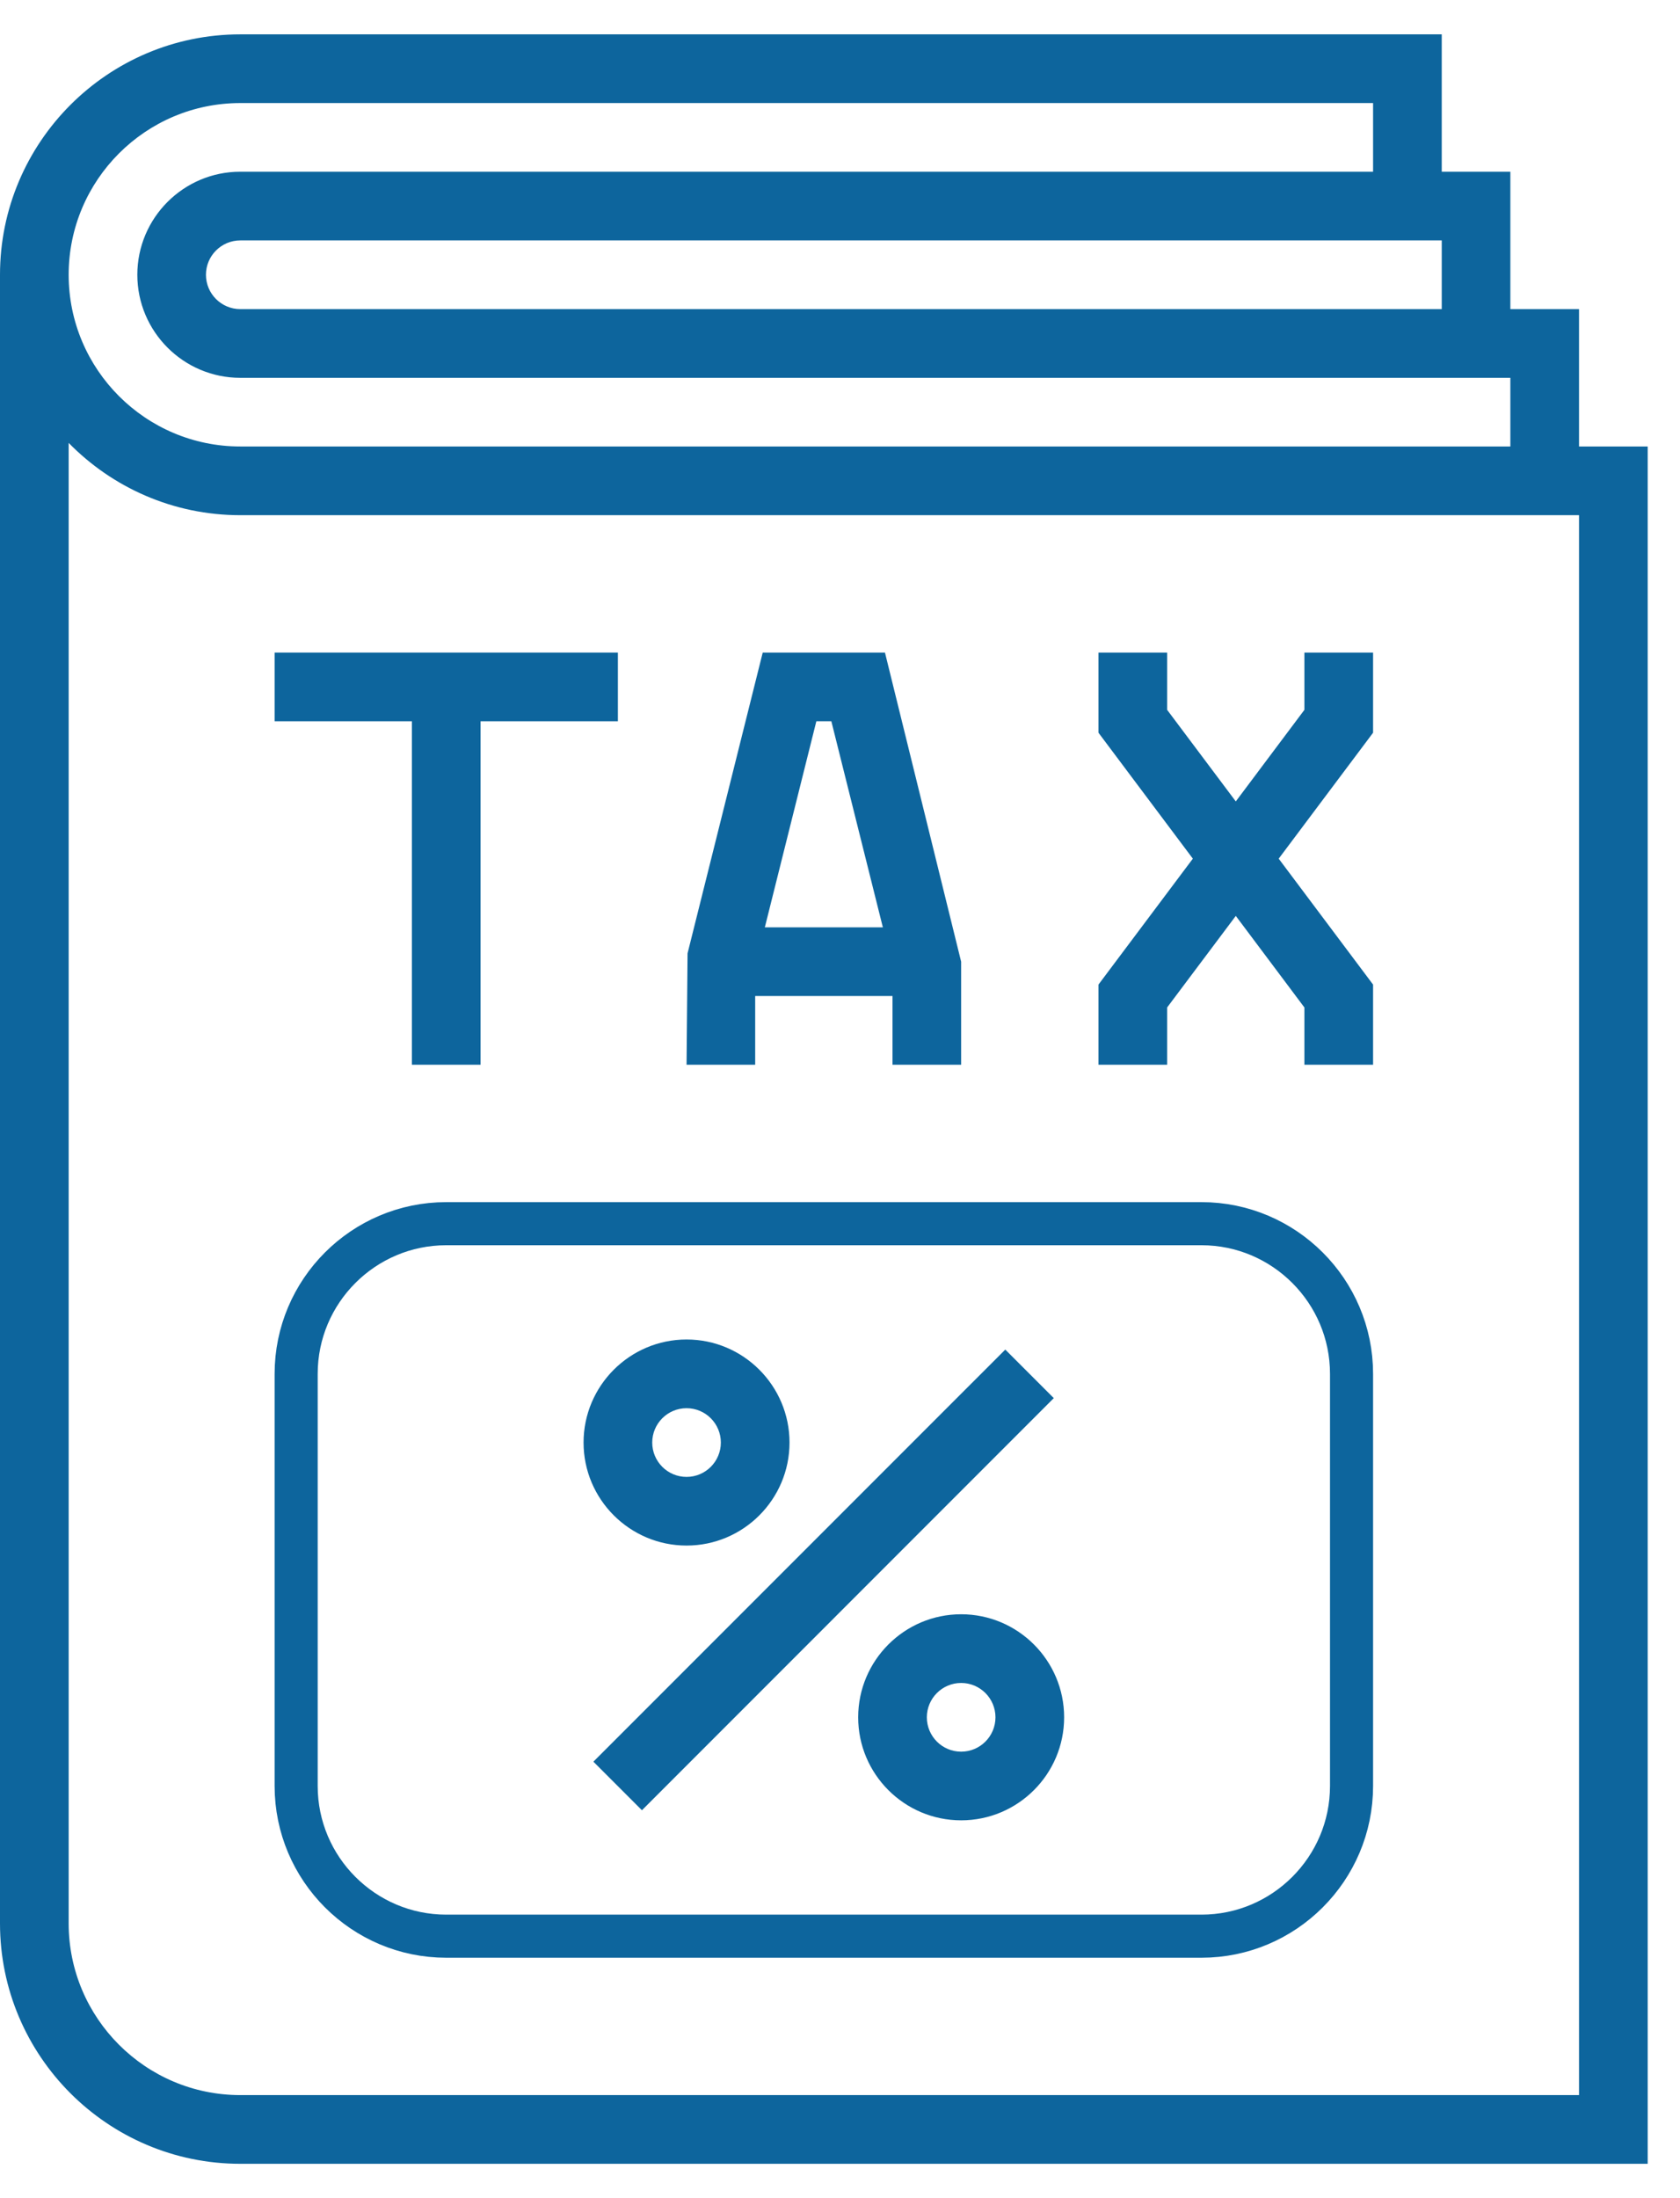 <svg width="39" height="51" viewBox="0 0 39 51" fill="none" xmlns="http://www.w3.org/2000/svg">
<path d="M27.891 44.922H10.359C8.439 44.922 6.875 43.358 6.875 41.438V31.875C6.875 29.954 8.439 28.391 10.359 28.391H27.891C29.811 28.391 31.375 29.954 31.375 31.875V41.438C31.375 43.358 29.811 44.922 27.891 44.922Z" stroke="#0D659D"/>
<path d="M36.656 10.359V7.172H35.062V3.984H33.469V0.797H5.578C2.502 0.797 0 3.3 0 6.375V44.625C0 47.7 2.502 50.203 5.578 50.203H38.25V10.359H36.656ZM33.469 5.578V7.172H5.578C5.139 7.172 4.781 6.815 4.781 6.375C4.781 5.935 5.139 5.578 5.578 5.578H33.469ZM5.578 2.391H31.875V3.984H5.578C4.26 3.984 3.188 5.057 3.188 6.375C3.188 7.693 4.26 8.766 5.578 8.766H35.062V10.359H5.578C3.381 10.359 1.594 8.572 1.594 6.375C1.594 4.178 3.381 2.391 5.578 2.391ZM36.656 48.609H5.578C3.381 48.609 1.594 46.822 1.594 44.625V10.276C2.607 11.31 4.019 11.953 5.578 11.953H36.656V48.609Z" fill="#0D659D"/>
<path d="M13.775 40.873L23.337 31.312L24.463 32.438L14.902 42L13.775 40.873Z" fill="#0D659D"/>
<path d="M13.547 33.469C13.547 34.787 14.62 35.859 15.938 35.859C17.256 35.859 18.328 34.787 18.328 33.469C18.328 32.151 17.256 31.078 15.938 31.078C14.62 31.078 13.547 32.151 13.547 33.469ZM15.938 32.672C16.377 32.672 16.734 33.029 16.734 33.469C16.734 33.909 16.377 34.266 15.938 34.266C15.498 34.266 15.141 33.909 15.141 33.469C15.141 33.029 15.498 32.672 15.938 32.672Z" fill="#0D659D"/>
<path d="M22.312 37.453C20.994 37.453 19.922 38.526 19.922 39.844C19.922 41.162 20.994 42.234 22.312 42.234C23.631 42.234 24.703 41.162 24.703 39.844C24.703 38.526 23.631 37.453 22.312 37.453ZM22.312 40.641C21.873 40.641 21.516 40.284 21.516 39.844C21.516 39.404 21.873 39.047 22.312 39.047C22.752 39.047 23.109 39.404 23.109 39.844C23.109 40.284 22.752 40.641 22.312 40.641Z" fill="#0D659D"/>
<path d="M27.094 23.375L28.688 21.25L30.281 23.375V24.703H31.875V22.844L29.684 19.922L31.875 17V15.141H30.281V16.469L28.688 18.594L27.094 16.469V15.141H25.5V17L27.691 19.922L25.5 22.844V24.703H27.094V23.375Z" fill="#0D659D"/>
<path d="M17.531 23.109H20.719V24.703H22.312V22.312L20.544 15.141H17.706L15.961 22.12L15.938 24.703H17.531V23.109ZM19.299 16.734L20.495 21.516H17.755L18.951 16.734H19.299Z" fill="#0D659D"/>
<path d="M9.562 24.703H11.156V16.734H14.344V15.141H6.375V16.734H9.562V24.703Z" fill="#0D659D"/>
</svg>
